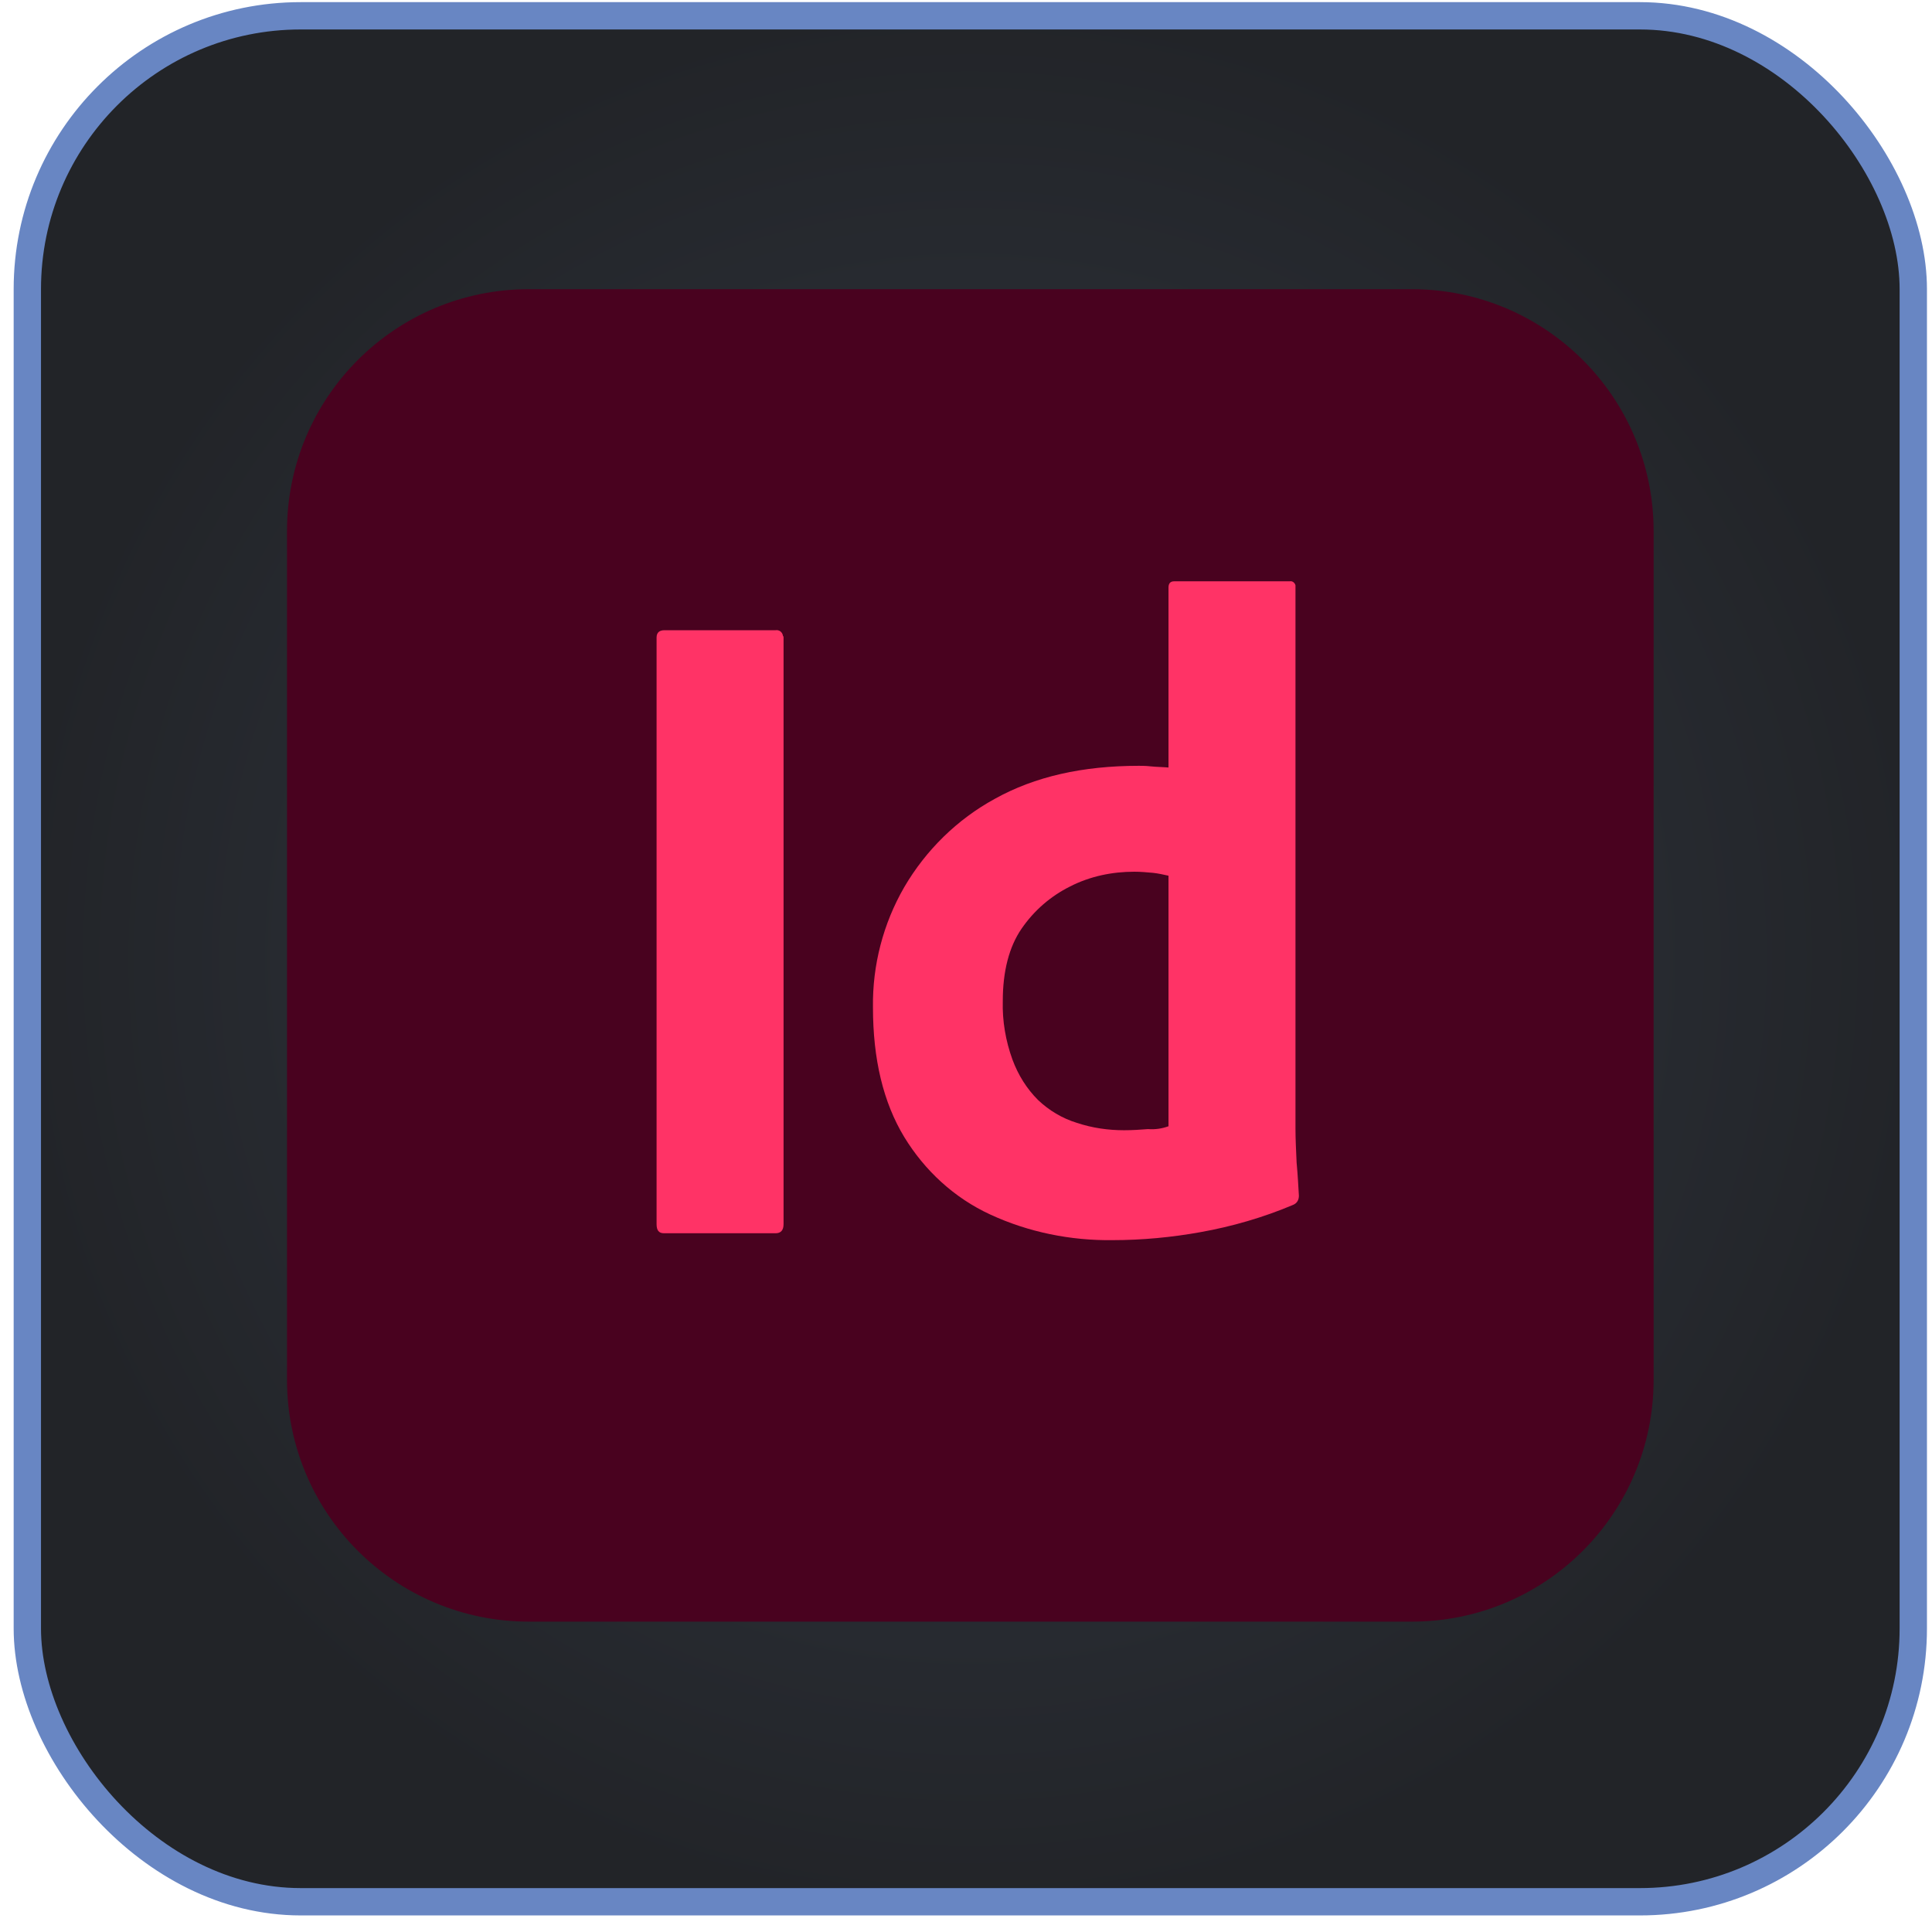 <svg width="95" height="95" viewBox="0 0 95 95" fill="none" xmlns="http://www.w3.org/2000/svg">
<rect x="1.344" y="0.777" width="92.736" height="92.736" rx="13.44" fill="url(#paint0_radial_1024_11539)"/>
<rect x="1.344" y="0.777" width="92.736" height="92.736" rx="13.44" stroke="#6886C3" stroke-width="1.344"/>
<path d="M26.012 14.219H69.412C75.992 14.219 81.312 19.539 81.312 26.119V67.839C81.312 74.419 75.992 79.739 69.412 79.739H26.012C19.432 79.739 14.112 74.419 14.112 67.839V26.119C14.112 19.539 19.432 14.219 26.012 14.219Z" fill="#49021F"/>
<path d="M38.529 31.353V60.193C38.529 60.501 38.389 60.641 38.137 60.641H32.649C32.397 60.641 32.285 60.501 32.285 60.193V31.353C32.285 31.101 32.425 30.989 32.677 30.989H38.137C38.305 30.961 38.473 31.073 38.501 31.269C38.529 31.297 38.529 31.325 38.529 31.353Z" fill="#FF3366"/>
<path d="M54.713 60.98C52.641 61.008 50.569 60.588 48.693 59.72C46.929 58.908 45.473 57.564 44.465 55.912C43.429 54.204 42.925 52.076 42.925 49.528C42.897 47.456 43.429 45.412 44.465 43.62C45.529 41.8 47.069 40.288 48.917 39.28C50.877 38.188 53.229 37.656 56.001 37.656C56.141 37.656 56.337 37.656 56.589 37.684C56.841 37.712 57.121 37.712 57.457 37.74V28.892C57.457 28.696 57.541 28.584 57.737 28.584H63.421C63.561 28.556 63.673 28.668 63.701 28.78V28.836V55.492C63.701 55.996 63.729 56.556 63.757 57.172C63.813 57.76 63.841 58.32 63.869 58.796C63.869 58.992 63.785 59.16 63.589 59.244C62.133 59.86 60.593 60.308 59.025 60.588C57.625 60.84 56.169 60.98 54.713 60.98ZM57.457 55.38V43.06C57.205 43.004 56.953 42.948 56.701 42.92C56.393 42.892 56.085 42.864 55.777 42.864C54.685 42.864 53.593 43.088 52.613 43.592C51.661 44.068 50.849 44.768 50.233 45.664C49.617 46.56 49.309 47.764 49.309 49.22C49.281 50.2 49.449 51.18 49.785 52.104C50.065 52.86 50.485 53.532 51.045 54.092C51.577 54.596 52.221 54.988 52.949 55.212C53.705 55.464 54.489 55.576 55.273 55.576C55.693 55.576 56.085 55.548 56.449 55.52C56.813 55.548 57.149 55.492 57.457 55.38Z" fill="#FF3366"/>
<defs>
<radialGradient id="paint0_radial_1024_11539" cx="0" cy="0" r="1" gradientUnits="userSpaceOnUse" gradientTransform="translate(47.712 47.145) rotate(90) scale(47.04)">
<stop stop-color="#333944"/>
<stop offset="1" stop-color="#222428"/>
</radialGradient>
</defs>
</svg>
